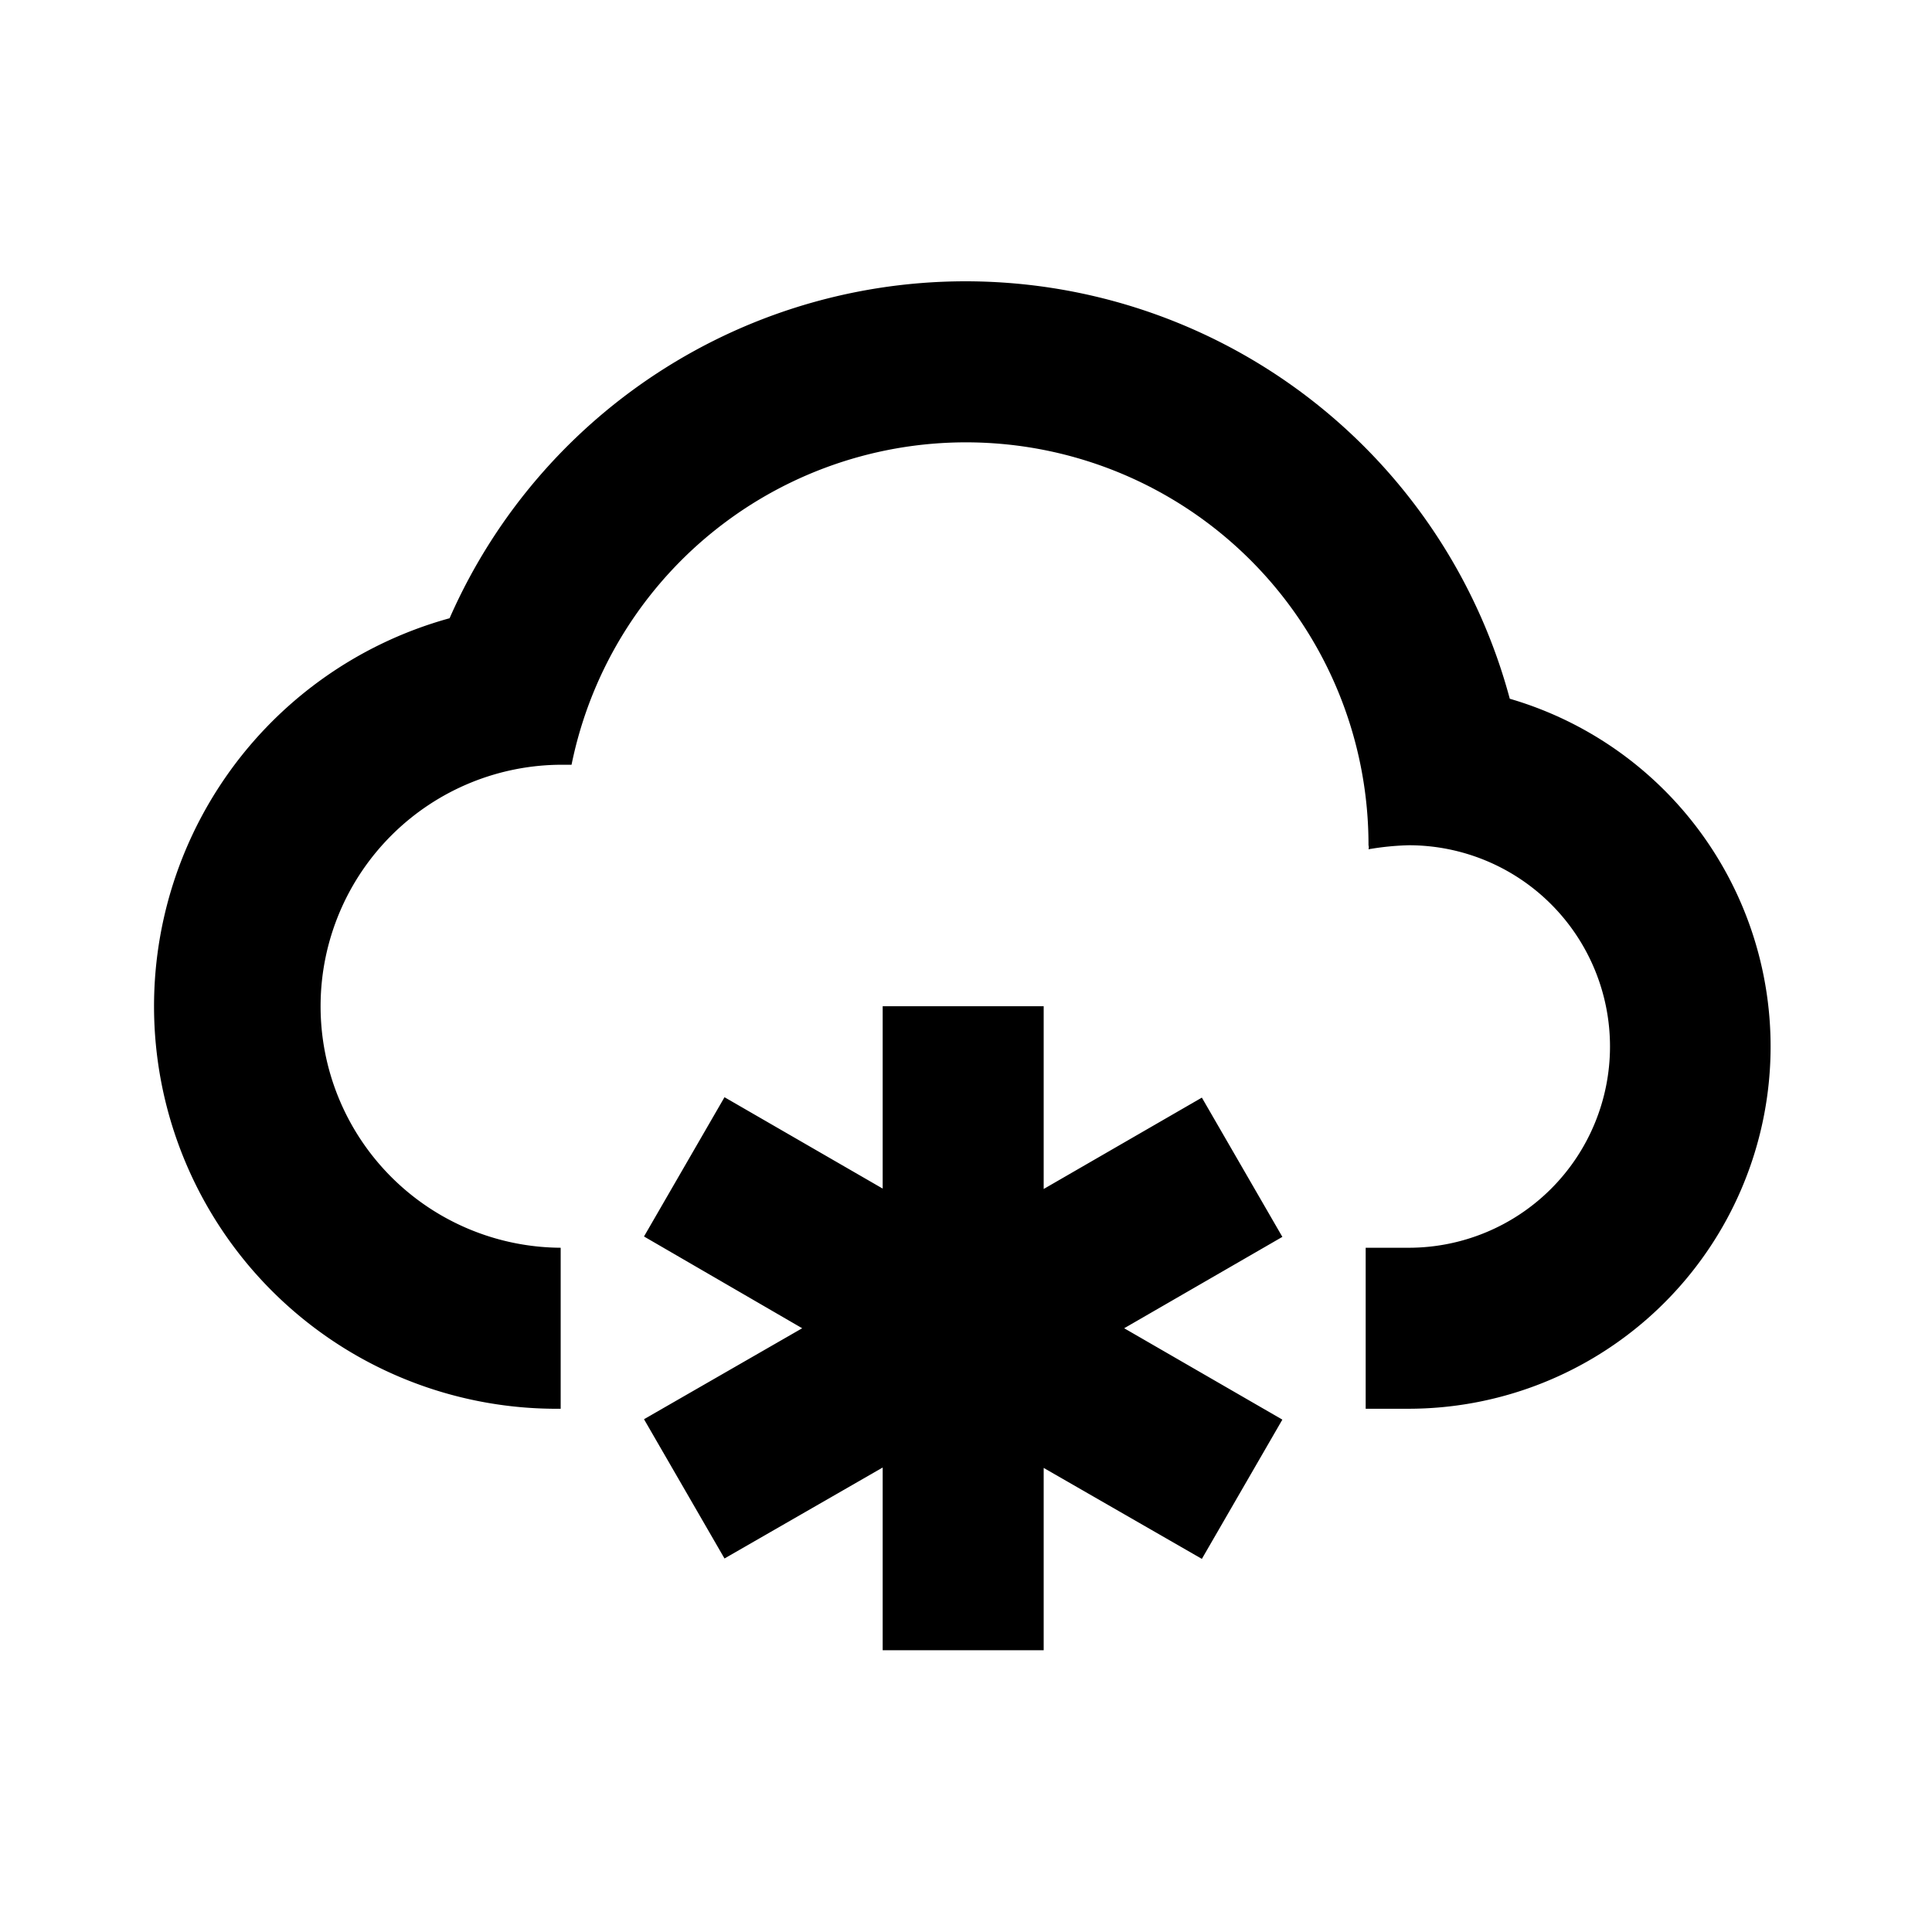 <svg xmlns="http://www.w3.org/2000/svg" viewBox="0 0 48 48"><rect width="48" height="48" style="fill:none"/><path d="M27.93,33l3.93,2.27-2,3.46-3.93-2.26V41h-4V36.46L18,38.72l-2-3.46L19.93,33,16,30.72l2-3.46,3.93,2.27V25h4v4.54l3.93-2.27,2,3.46Zm9.58-15.64a14,14,0,0,0-26.34-2A10,10,0,0,0,13.93,35V31A6,6,0,0,1,14,19h.2A10,10,0,0,1,34,21a.17.17,0,0,1,0,.1,6.78,6.78,0,0,1,1-.1,5,5,0,0,1,0,10H33.93v4H35a9,9,0,0,0,2.51-17.64Z"/></svg>